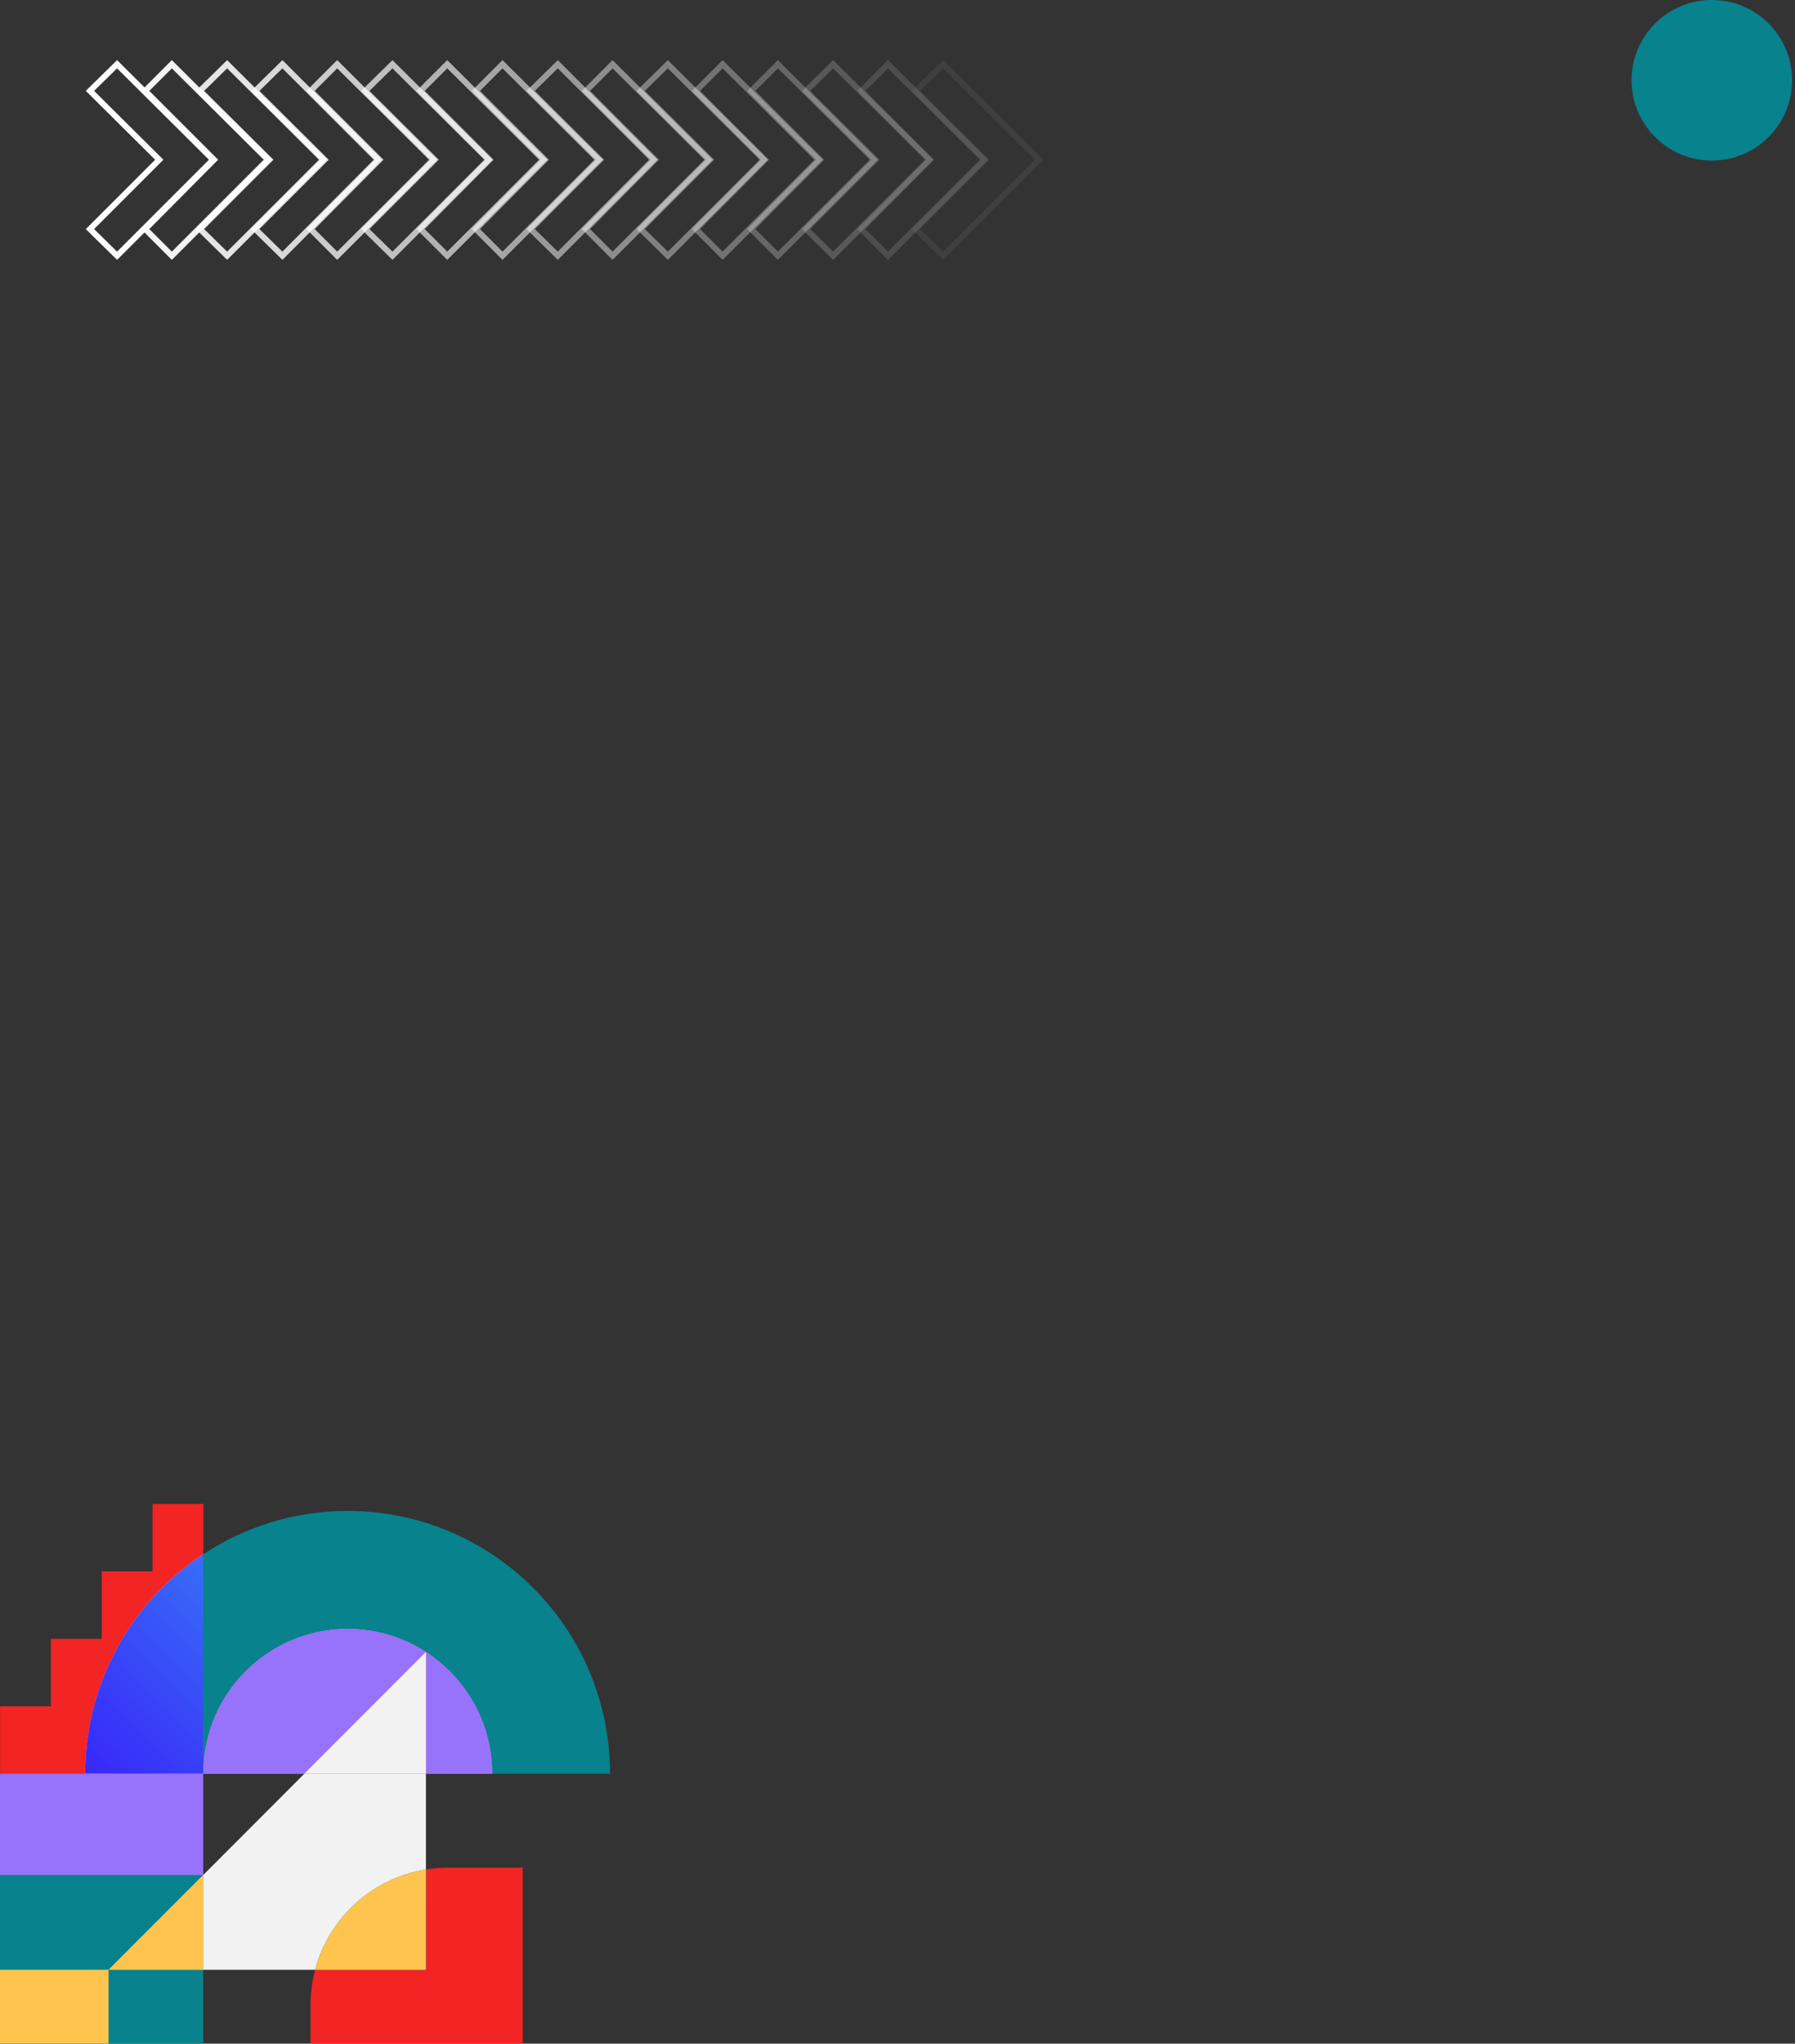 <svg width="615" height="700" viewBox="0 0 615 700" fill="none" xmlns="http://www.w3.org/2000/svg">
<rect x="0" y="0" width="615" height="700" fill="#333333" stroke="none"/>
<circle r="27.5" transform="matrix(-1 0 0 1 586.506 27.5)" fill="#08828c"/>
<path d="M40.112 87.6L30.814 78.475L54.575 54.714L30.814 31.125L40.112 22L72.998 54.714L40.112 87.6Z" stroke="white" stroke-width="2" stroke-miterlimit="10"/>
<path opacity="0.938" d="M73.341 54.714L49.752 31.125L58.877 22L91.764 54.714L58.877 87.6L49.752 78.475L73.341 54.714Z" stroke="white" stroke-width="2" stroke-miterlimit="10"/>
<path opacity="0.875" d="M92.28 54.714L68.519 31.125L77.817 22L110.703 54.714L77.817 87.6L68.519 78.475L92.28 54.714Z" stroke="white" stroke-width="2" stroke-miterlimit="10"/>
<path opacity="0.812" d="M111.224 54.714L87.463 31.125L96.761 22L129.475 54.714L96.761 87.6L87.463 78.475L111.224 54.714Z" stroke="white" stroke-width="2" stroke-miterlimit="10"/>
<path opacity="0.75" d="M129.991 54.714L106.402 31.125L115.528 22L148.414 54.714L115.528 87.6L106.402 78.475L129.991 54.714Z" stroke="white" stroke-width="2" stroke-miterlimit="10"/>
<path opacity="0.688" d="M148.925 54.714L125.164 31.125L134.462 22L167.348 54.714L134.462 87.6L125.164 78.475L148.925 54.714Z" stroke="white" stroke-width="2" stroke-miterlimit="10"/>
<path opacity="0.625" d="M167.696 54.714L144.108 31.125L153.233 22L186.119 54.714L153.233 87.6L144.108 78.475L167.696 54.714Z" stroke="white" stroke-width="2" stroke-miterlimit="10"/>
<path opacity="0.562" d="M186.635 54.714L163.047 31.125L172.172 22L205.059 54.714L172.172 87.6L163.047 78.475L186.635 54.714Z" stroke="white" stroke-width="2" stroke-miterlimit="10"/>
<path opacity="0.5" d="M205.571 54.714L181.811 31.125L191.108 22L223.822 54.714L191.108 87.6L181.811 78.475L205.571 54.714Z" stroke="white" stroke-width="2" stroke-miterlimit="10"/>
<path opacity="0.438" d="M224.339 54.714L200.75 31.125L209.876 22L242.762 54.714L209.876 87.6L200.75 78.475L224.339 54.714Z" stroke="white" stroke-width="2" stroke-miterlimit="10"/>
<path opacity="0.375" d="M243.28 54.714L219.519 31.125L228.817 22L261.703 54.714L228.817 87.6L219.519 78.475L243.28 54.714Z" stroke="white" stroke-width="2" stroke-miterlimit="10"/>
<path opacity="0.312" d="M262.044 54.714L238.455 31.125L247.581 22L280.467 54.714L247.581 87.6L238.455 78.475L262.044 54.714Z" stroke="white" stroke-width="2" stroke-miterlimit="10"/>
<path opacity="0.25" d="M280.983 54.714L257.395 31.125L266.52 22L299.406 54.714L266.52 87.6L257.395 78.475L280.983 54.714Z" stroke="white" stroke-width="2" stroke-miterlimit="10"/>
<path opacity="0.188" d="M299.923 54.714L276.162 31.125L285.46 22L318.346 54.714L285.46 87.6L276.162 78.475L299.923 54.714Z" stroke="white" stroke-width="2" stroke-miterlimit="10"/>
<path opacity="0.125" d="M318.694 54.714L295.106 31.125L304.231 22L337.117 54.714L304.231 87.6L295.106 78.475L318.694 54.714Z" stroke="white" stroke-width="2" stroke-miterlimit="10"/>
<path opacity="0.062" d="M337.628 54.714L313.867 31.125L323.165 22L356.051 54.714L323.165 87.6L313.867 78.475L337.628 54.714Z" stroke="white" stroke-width="2" stroke-miterlimit="10"/>
<path d="M119.124 557.948C91.782 557.948 69.617 580.139 69.617 607.513L69.617 590.542L69.617 584.405L69.617 532.389C83.821 522.996 100.828 517.532 119.124 517.532C168.762 517.532 209.018 557.835 209.018 607.531L168.631 607.531C168.631 580.139 146.466 557.948 119.124 557.948Z" fill="#08828c"/>
<path d="M104.305 607.512L69.637 607.512C69.637 580.138 91.802 557.947 119.125 557.947C146.449 557.947 168.633 580.138 168.633 607.512L145.926 607.512L145.926 565.843L104.305 607.512Z" fill="url(#paint0_linear_29350_2461)"/>
<path d="M104.305 607.512L69.637 607.512C69.637 580.138 91.802 557.947 119.125 557.947C146.449 557.947 168.633 580.138 168.633 607.512L145.926 607.512L145.926 565.843L104.305 607.512Z" fill="#9772FB"/>
<path d="M69.636 607.512L69.636 642.221L37.21 674.684L69.636 674.684L69.636 700L6.99737e-06 700L0 607.512L29.23 607.512L69.636 607.512Z" fill="#08828c"/>
<path d="M69.637 642.221L104.305 607.512L145.926 607.512L145.926 640.35C127.517 643.306 112.678 656.946 107.968 674.703L69.637 674.703L69.637 642.221Z" fill="#F2F2F2"/>
<path d="M145.926 565.843L145.926 607.512L104.305 607.512L145.926 565.843Z" fill="url(#paint1_linear_29350_2461)"/>
<path d="M145.926 565.843L145.926 607.512L104.305 607.512L145.926 565.843Z" fill="url(#paint2_linear_29350_2461)"/>
<path d="M145.926 565.843L145.926 607.512L104.305 607.512L145.926 565.843Z" fill="#F2F2F2"/>
<path d="M69.637 642.221L69.637 674.684L37.211 674.684L69.637 642.221Z" fill="url(#paint3_linear_29350_2461)"/>
<path d="M69.637 642.221L69.637 674.684L37.211 674.684L69.637 642.221Z" fill="#FFC44E"/>
<path d="M145.926 640.331C148.374 639.938 150.878 639.732 153.42 639.732L179.099 639.732L179.099 699.981L106.398 699.981L106.398 686.828C106.398 682.636 106.94 678.557 107.987 674.684L145.945 674.684L145.945 640.331L145.926 640.331Z" fill="#F32424"/>
<path d="M145.923 640.331L145.923 674.684L107.965 674.684C112.693 656.928 127.533 643.287 145.923 640.331Z" fill="url(#paint4_linear_29350_2461)"/>
<path d="M145.923 640.331L145.923 674.684L107.965 674.684C112.693 656.928 127.533 643.287 145.923 640.331Z" fill="#FFC44E"/>
<path d="M39.217 607.561L0.031 607.561L0.031 584.447L17.447 584.447L17.447 561.332L34.863 561.332L34.863 538.236L52.279 538.236L52.279 515.122L69.694 515.122L69.694 532.458C51.334 548.559 39.217 576.181 39.217 607.561Z" fill="#F32424"/>
<path d="M69.637 590.523L69.637 607.494L29.23 607.494C29.23 576.097 45.285 548.461 69.618 532.351L69.618 584.367L69.618 590.523L69.637 590.523Z" fill="url(#paint5_linear_29350_2461)"/>
<path d="M69.637 590.523L69.637 607.494L29.23 607.494C29.23 576.097 45.285 548.461 69.618 532.351L69.618 584.367L69.618 590.523L69.637 590.523Z" fill="url(#paint6_linear_29350_2461)"/>
<path d="M1.91391e-06 699.981L0 674.684L37.192 674.684L37.192 699.981L1.91391e-06 699.981Z" fill="#FFC44E"/>
<path d="M2.62738e-06 642.239L0 607.512L69.617 607.512L69.617 642.239L2.62738e-06 642.239Z" fill="#9772FB"/>
<defs>
<linearGradient id="paint0_linear_29350_2461" x1="119.134" y1="517.507" x2="119.134" y2="607.507" gradientUnits="userSpaceOnUse">
<stop stop-color="#F8B8F8"/>
<stop offset="0.19" stop-color="#F8B2F8"/>
<stop offset="1" stop-color="#F89AF8"/>
</linearGradient>
<linearGradient id="paint1_linear_29350_2461" x1="125.124" y1="517.507" x2="125.124" y2="607.507" gradientUnits="userSpaceOnUse">
<stop stop-color="#F8B8F8"/>
<stop offset="0.19" stop-color="#F8B2F8"/>
<stop offset="1" stop-color="#F89AF8"/>
</linearGradient>
<linearGradient id="paint2_linear_29350_2461" x1="125.124" y1="557.948" x2="125.124" y2="607.507" gradientUnits="userSpaceOnUse">
<stop stop-color="#F84818"/>
<stop offset="0.055" stop-color="#F84B24"/>
<stop offset="0.388" stop-color="#FB5966"/>
<stop offset="0.667" stop-color="#FD6396"/>
<stop offset="0.88" stop-color="#FF6AB4"/>
<stop offset="1" stop-color="#FF6CBF"/>
</linearGradient>
<linearGradient id="paint3_linear_29350_2461" x1="53.42" y1="607.507" x2="53.42" y2="699.992" gradientUnits="userSpaceOnUse">
<stop stop-color="#69FFFF"/>
<stop offset="0.974" stop-color="#2DCCF7"/>
<stop offset="1" stop-color="#2BCBF7"/>
</linearGradient>
<linearGradient id="paint4_linear_29350_2461" x1="126.952" y1="565.838" x2="126.952" y2="674.693" gradientUnits="userSpaceOnUse">
<stop stop-color="#69FFFF"/>
<stop offset="0.974" stop-color="#2DCCF7"/>
<stop offset="1" stop-color="#2BCBF7"/>
</linearGradient>
<linearGradient id="paint5_linear_29350_2461" x1="49.437" y1="517.508" x2="49.437" y2="607.507" gradientUnits="userSpaceOnUse">
<stop stop-color="#F8B8F8"/>
<stop offset="0.19" stop-color="#F8B2F8"/>
<stop offset="1" stop-color="#F89AF8"/>
</linearGradient>
<linearGradient id="paint6_linear_29350_2461" x1="87.752" y1="550.509" x2="29.963" y2="608.231" gradientUnits="userSpaceOnUse">
<stop stop-color="#386EF8"/>
<stop offset="0.619" stop-color="#3840F8"/>
<stop offset="1" stop-color="#3828F8"/>
</linearGradient>
</defs>
</svg>
